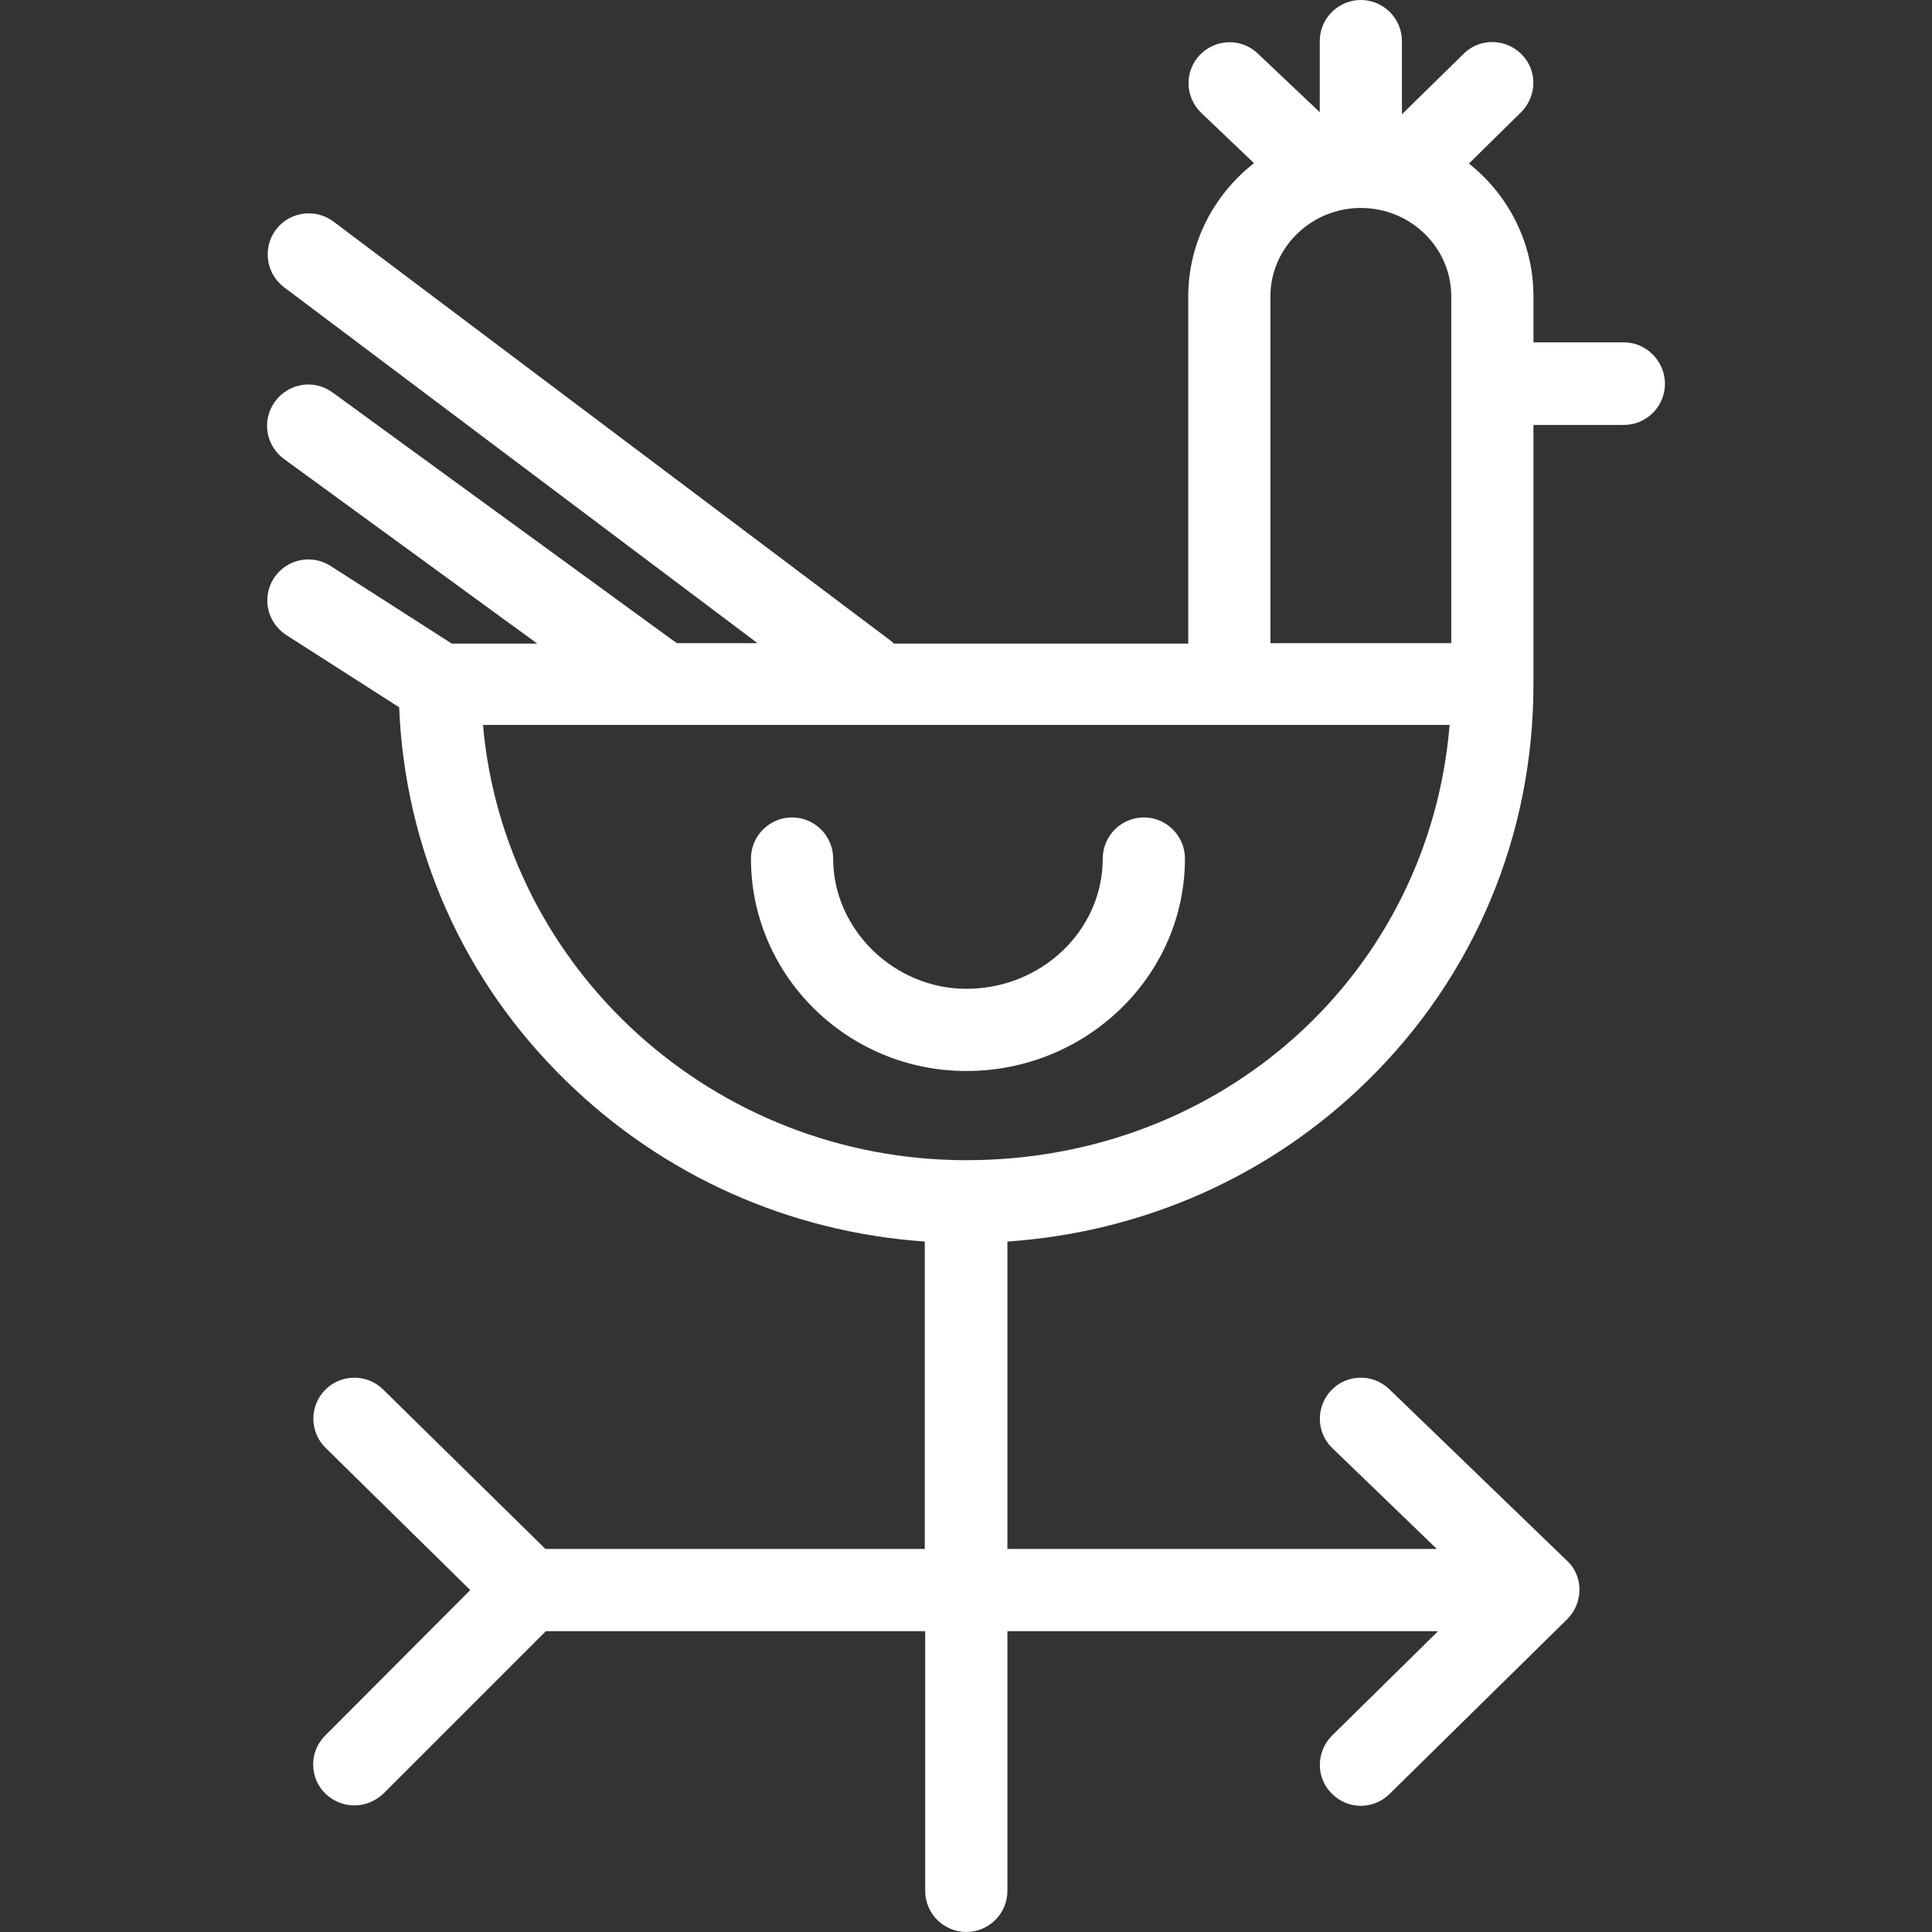 <?xml version="1.0" encoding="iso-8859-1"?>
<!-- Generator: Adobe Illustrator 19.0.0, SVG Export Plug-In . SVG Version: 6.00 Build 0)  -->
<svg xmlns="http://www.w3.org/2000/svg" xmlns:xlink="http://www.w3.org/1999/xlink" version="1.1" id="Layer_1" x="0px" y="0px" viewBox="0 0 470.1 470.1" style="enable-background:new 0 0 470.1 470.1;" xml:space="preserve" width="512px" height="512px">
<rect x="0" y="0" width="470.1" height="470.1" fill="#333333" stroke="none"/>
<g transform="translate(0 -540.36)">
	<g>
		<g>
			<path d="M278.324,739.26c-5.5,0-10,4.5-10,10c0,17.5-14.9,31.7-33.2,31.7c-17.6,0-32.4-14.5-32.4-31.7c0-5.5-4.5-10-10-10     s-10,4.5-10,10c0,28.5,23.5,51.7,52.4,51.7c29.3,0,53.2-23.2,53.2-51.7C288.324,743.76,283.824,739.26,278.324,739.26z" fill="#FFFFFF"/>
			<path d="M395.124,623.66L395.124,623.66l-22,0v-11.2c0-13-6.1-24.7-15.7-32.3l12.7-12.5c3.9-3.9,4-10.2,0.1-14.1     c-3.9-3.9-10.2-4-14.1-0.1l-15,14.7v-17.8c0-5.5-4.5-10-10-10s-10,4.5-10,10v17.3l-15.1-14.3c-4-3.8-10.3-3.6-14.1,0.4     c-3.8,4-3.6,10.3,0.4,14.1l12.8,12.2c-9.7,7.6-16,19.3-16,32.5v84.4h-71.6c-0.1-0.1-0.3-0.2-0.4-0.4l-136-102.3     c-4.4-3.3-10.7-2.4-14,2c-3.3,4.4-2.4,10.7,2,14l115.2,86.6h-19.6c-0.2-0.2-0.4-0.3-0.6-0.4l-83.2-60.6c-4.5-3.3-10.7-2.3-14,2.2     c-3.3,4.5-2.3,10.7,2.2,14l61.6,44.9h-20.8l-29.5-18.9c-4.7-3-10.8-1.6-13.8,3c-3,4.7-1.6,10.8,3,13.8l27.5,17.6     c1.4,34.4,15.6,66.5,40.5,90.8c23.7,23.2,54.4,36.9,87.4,39.2v74.8h-92.3l-39.5-38.8c-3.9-3.9-10.3-3.8-14.1,0.1     c-3.9,3.9-3.8,10.3,0.1,14.1l35.2,34.6l-35.3,35.4c-3.9,3.9-3.9,10.2,0,14.1c2,1.9,4.5,2.9,7.1,2.9c2.6,0,5.1-1,7.1-2.9     l39.5-39.5h92.3v63.2c0,5.5,4.5,10,10,10s10-4.5,10-10v-63.2h104.8l-25.8,25.4c-3.9,3.9-4,10.2-0.1,14.1c2,2,4.5,3,7.1,3     c2.5,0,5.1-1,7-2.9l43.2-42.5c1.9-1.9,3-4.5,3-7.2s-1.1-5.3-3.1-7.1l-43.2-41.7c-4-3.8-10.3-3.7-14.1,0.3     c-3.8,4-3.7,10.3,0.3,14.1l25.4,24.5h-104.5v-74.8c33.3-2.3,64.1-16,87.7-39.2c26-25.5,40.3-59.8,40.3-96.3v-63.2h22     c5.5,0,10-4.5,10-10S400.624,623.66,395.124,623.66z M235.124,822.66c-61.6,0-112.4-46.6-117.6-105.9h181.6h53.6     C347.724,776.96,297.824,822.66,235.124,822.66z M353.124,696.86h-44v-84.4c0-11.8,9.9-21.5,22-21.5c12.1,0,22,9.6,22,21.5     V696.86z" fill="#FFFFFF"/>
		</g>
	</g>
</g>
<g>
</g>
<g>
</g>
<g>
</g>
<g>
</g>
<g>
</g>
<g>
</g>
<g>
</g>
<g>
</g>
<g>
</g>
<g>
</g>
<g>
</g>
<g>
</g>
<g>
</g>
<g>
</g>
<g>
</g>
</svg>
